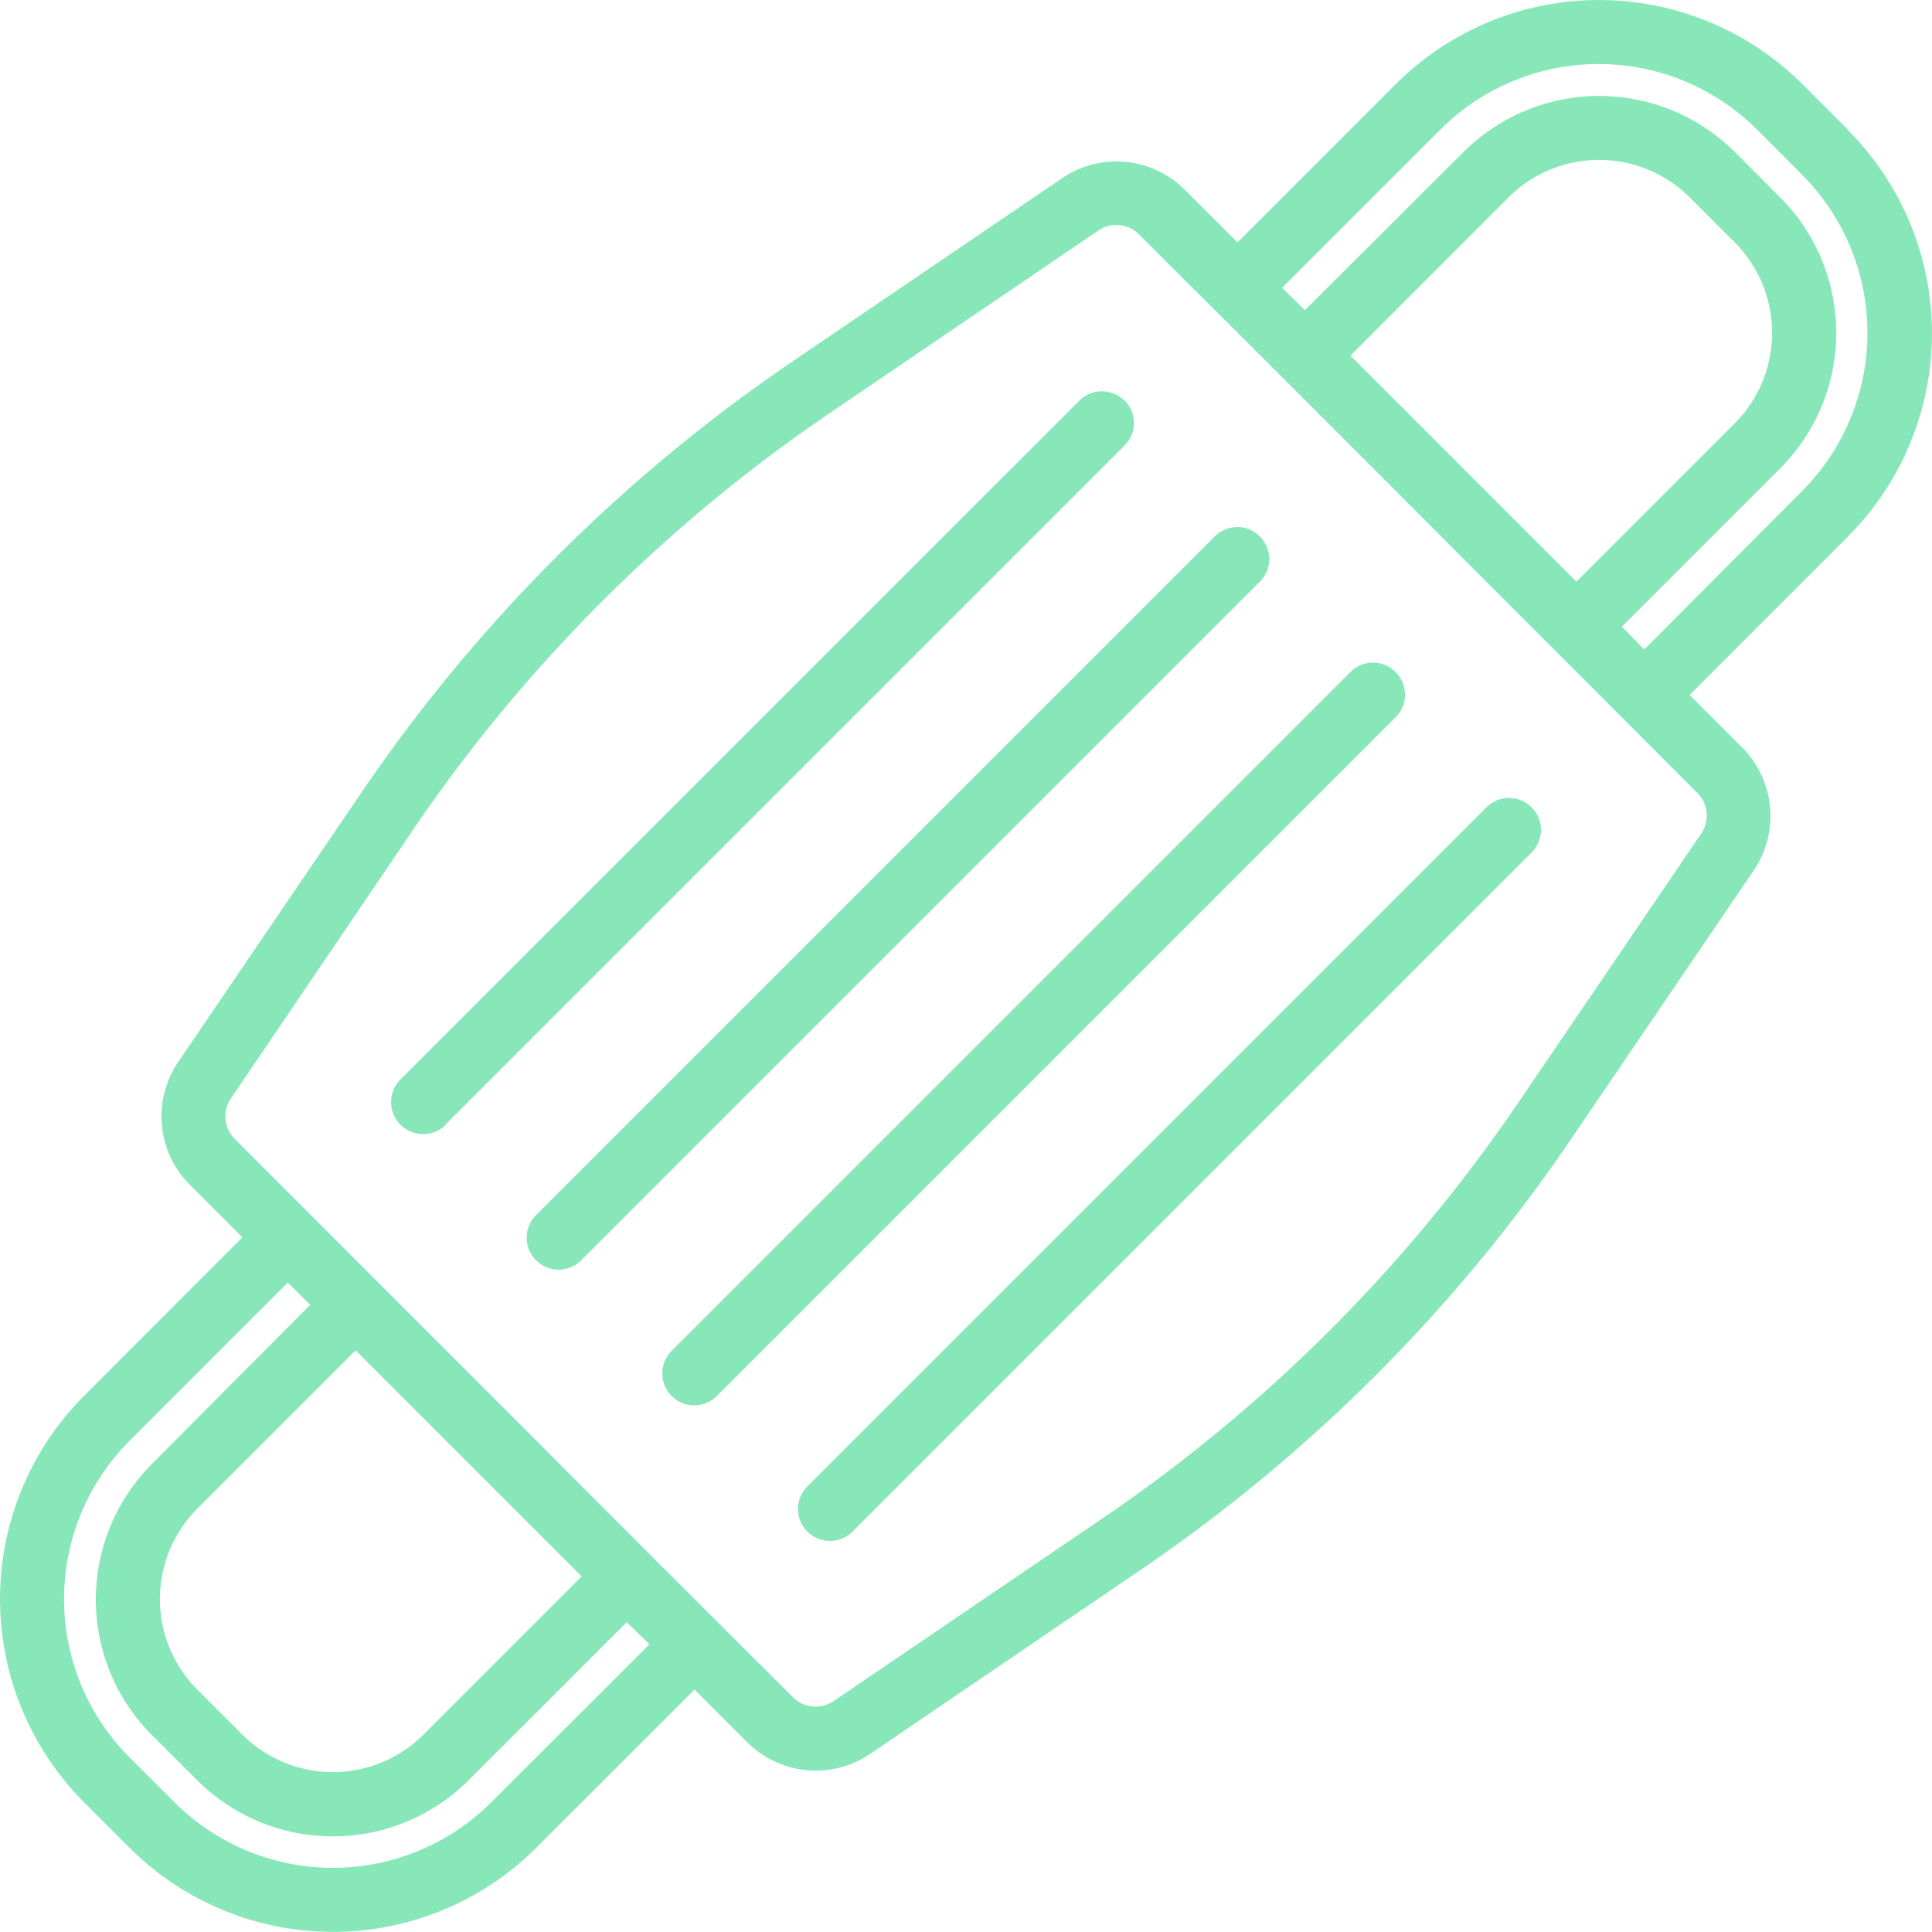 <svg xmlns="http://www.w3.org/2000/svg" viewBox="0 0 182.12 182.11"><defs><style>.cls-1{fill:#88e7b9;}</style></defs><title>Asset 4</title><g id="Layer_2" data-name="Layer 2"><g id="Layer_2-2" data-name="Layer 2"><g id="facemask-virus-covid19-corona-mask"><path class="cls-1" d="M174.18,12.21,169.9,7.93a27.13,27.13,0,0,0-38.33,0L116.65,22.85l-5-5a9.12,9.12,0,0,0-11.48-1.09L74.72,34.06A153.57,153.57,0,0,0,34.06,74.72l-17.3,25.44a9.12,9.12,0,0,0,1.09,11.48l5,5L7.93,131.57a27.13,27.13,0,0,0,0,38.33l4.28,4.28a27.14,27.14,0,0,0,38.34,0l14.92-14.91,5,5A9.15,9.15,0,0,0,82,165.35l25.43-17.3a153.28,153.28,0,0,0,40.66-40.66L165.35,82a9.15,9.15,0,0,0-1.08-11.49l-5-5,14.91-14.92a27.12,27.12,0,0,0,0-38.34ZM46.3,169.9a21.12,21.12,0,0,1-29.84,0l-4.25-4.24a21.12,21.12,0,0,1,0-29.84L27.13,120.9,29.24,123,14.32,138a18.09,18.09,0,0,0,0,25.56l4.28,4.27a18.11,18.11,0,0,0,25.56,0l14.92-14.91L61.22,155ZM33.52,127.29,54.83,148.6,39.91,163.52a12.08,12.08,0,0,1-17.06,0l-4.25-4.25a12.08,12.08,0,0,1,0-17.06ZM160,74.75a3,3,0,0,1,.36,3.83L143.08,104A148,148,0,0,1,104,143.08L78.58,160.35a3,3,0,0,1-3.83-.36l-13.53-13.5v0L48.44,133.68,22.13,107.36a3,3,0,0,1-.36-3.82L39,78.13A148,148,0,0,1,78.13,39l25.41-17.27a2.9,2.9,0,0,1,1.71-.52,3,3,0,0,1,2.11.88l13.54,13.5v0Zm-32.7-41.23L142.21,18.6a12.08,12.08,0,0,1,17.06,0l4.25,4.25a12.08,12.08,0,0,1,0,17.06L148.6,54.83ZM155,61.22l-2.11-2.14,14.91-14.92a18.07,18.07,0,0,0,0-25.56l-4.27-4.28a18.12,18.12,0,0,0-25.56,0L123,29.24l-2.14-2.11,14.92-14.92a21.12,21.12,0,0,1,29.84,0l4.24,4.25a21.12,21.12,0,0,1,0,29.84Z"/><path class="cls-1" d="M131.55,63.35a3,3,0,0,0-4.26,0L63.35,127.29a3,3,0,0,0,4.19,4.34l.08-.08,63.93-63.93a3,3,0,0,0,0-4.27Z"/><path class="cls-1" d="M118.76,50.57a3,3,0,0,0-4.26,0L50.57,114.5a3,3,0,0,0,4.18,4.34l.08-.08,63.93-63.93a3,3,0,0,0,0-4.26Z"/><path class="cls-1" d="M106,37.78a3,3,0,0,0-4.27,0L37.78,101.72A3,3,0,1,0,42,106.05L42,106,106,42a3,3,0,0,0,0-4.26Z"/><path class="cls-1" d="M76.14,140.08a3,3,0,0,0,4.19,4.33l.07-.07L144.34,80.4a3,3,0,1,0-4.19-4.33.46.46,0,0,0-.07.07Z"/></g></g></g></svg>